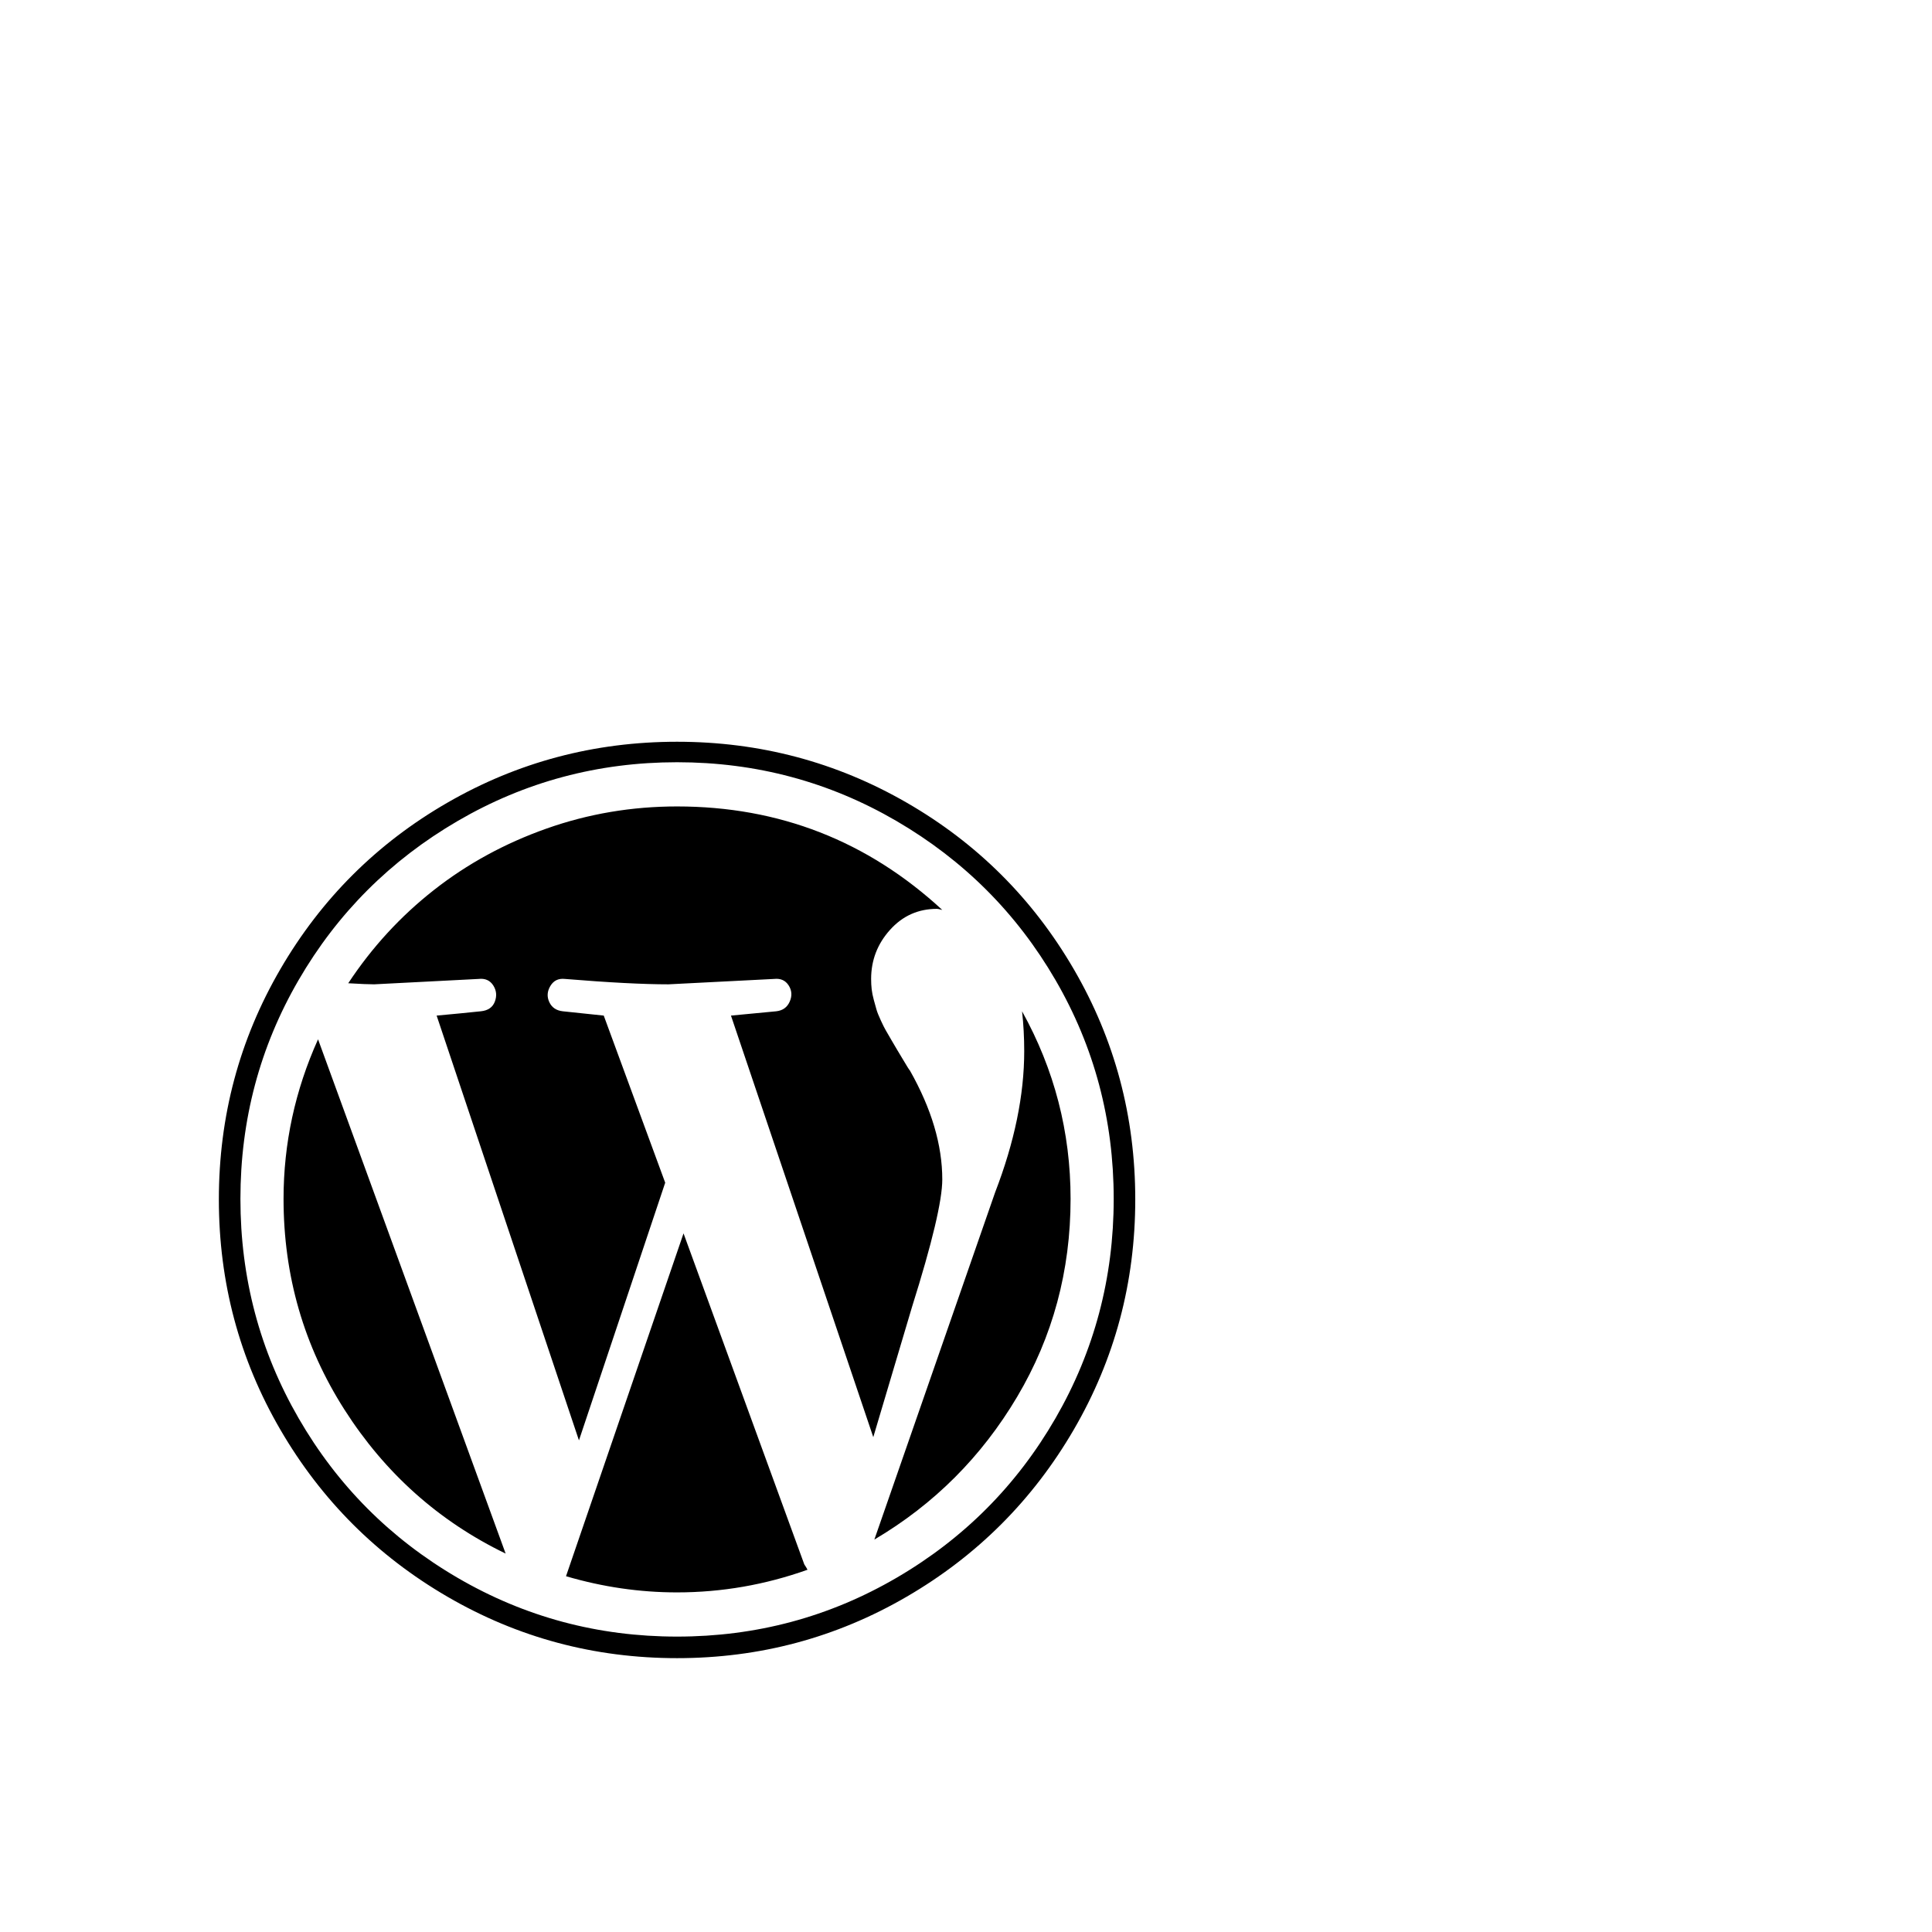 <?xml version="1.0" encoding="utf-8"?>
<svg width="1792" height="1792" xmlns="http://www.w3.org/2000/svg"><path d="M628 688q-115 0-213 56.5T260 899t-57 213.5 57 213.5 155 155 213 57 213-57 155-155 57-213.5T996 899 841 744.5 628 688zm0 19q110 0 203.5 54.5T979 909t54 203-54 203.5-147.5 148T628 1518t-203.5-54.5-147.5-148-54-203.5 54-203 147.5-147.5T628 707zm0 41q-63 0-121 20.5t-104.5 57T323 912q17 1 24 1l97-5q9-1 13.5 6t1.5 15-13 9q-19 2-41 4l132 394 80-239-57-155-38-4q-9-1-12.5-8.5t1-15T524 908q61 5 96 5l98-5q9-1 13.5 6t1 15-12.5 9q-20 2-42 4l132 391 36-121q28-89 28-118 0-48-30-101-1-1-6-9.5t-6-10-5-8.5-5.5-9.5-4.5-9-4-10-2.5-9-2-10-.5-9.5q0-26 17.5-45.5T869 843q1 0 3 .5l2 .5q-104-96-246-96zm320 190q2 18 2 37 0 61-27 131l-112 322q83-49 132.5-132.5T993 1112q0-93-45-174zm-653 26q-32 71-32 148 0 107 56.5 195.5T469 1441zm339 180l-109 318q51 15 103 15 62 0 121-21-1-2-3-5z" fill="undefined"/></svg>